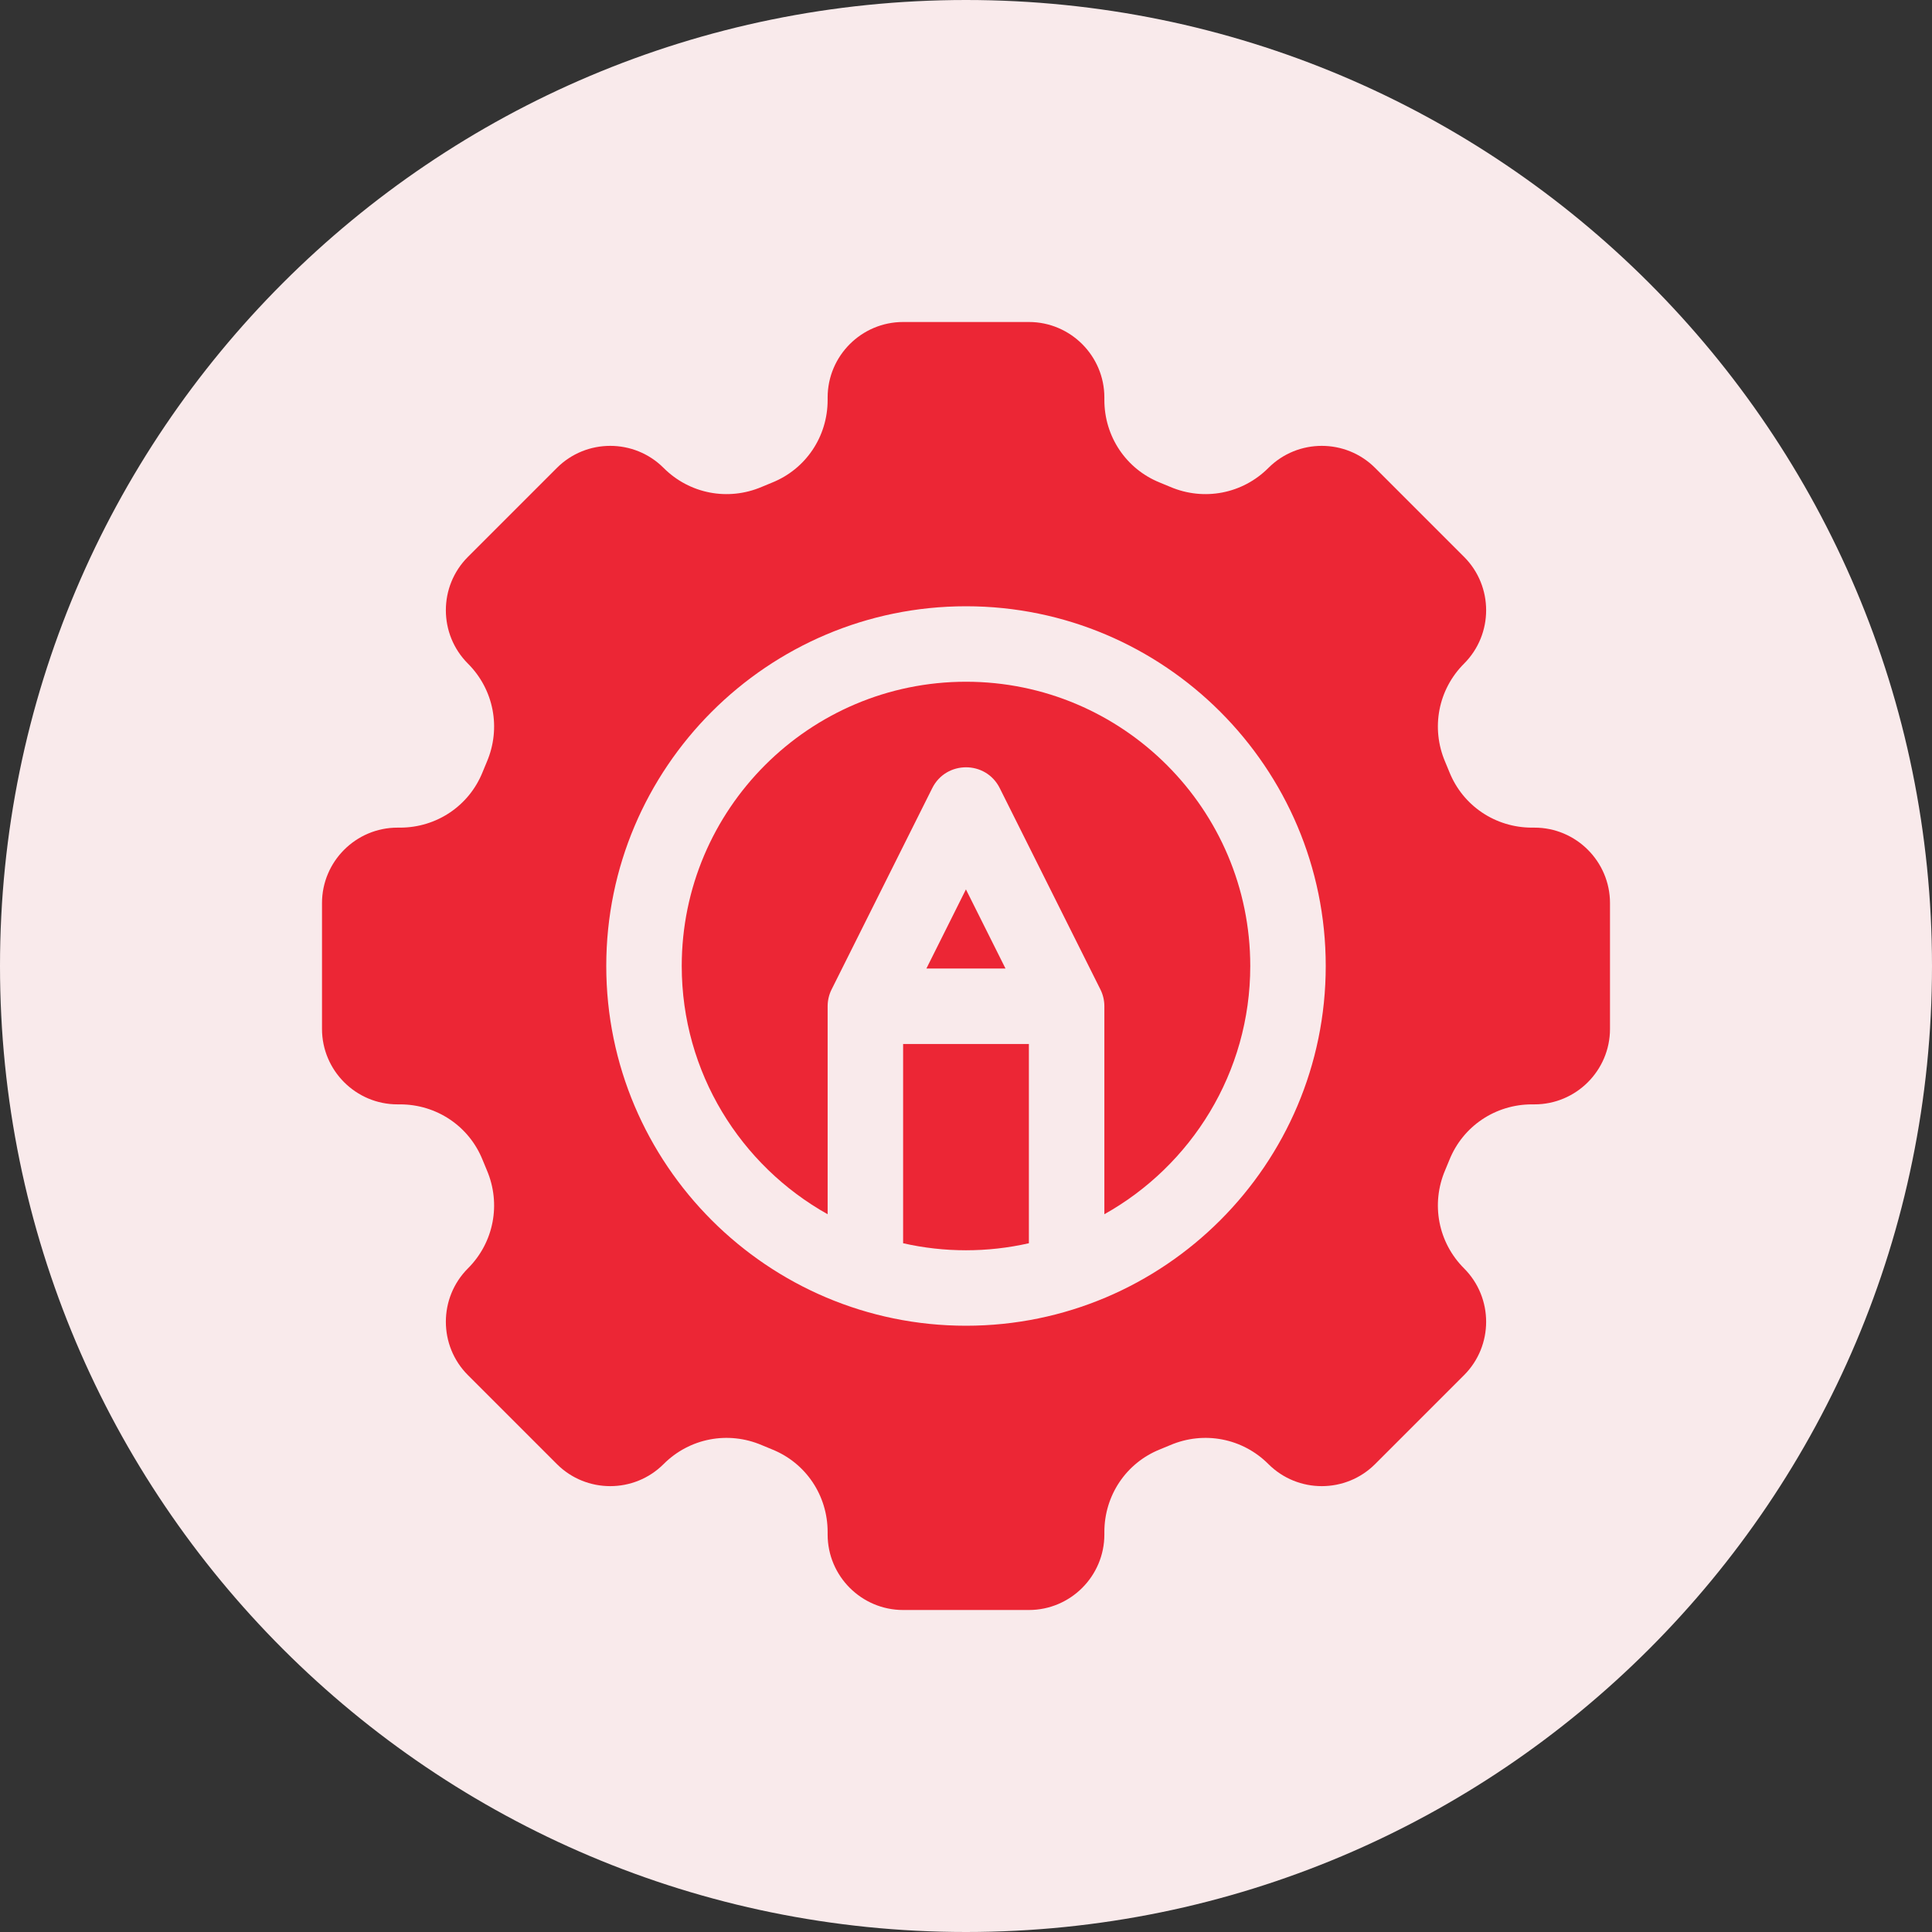<svg width="60" height="60" viewBox="0 0 60 60" fill="none" xmlns="http://www.w3.org/2000/svg">
<rect x="0" y="0" width="60" height="60" fill="#333333" stroke="none"/>
<path d="M0 30C0 13.431 13.431 0 30 0C46.569 0 60 13.431 60 30C60 46.569 46.569 60 30 60C13.431 60 0 46.569 0 30Z" fill="#F9EAEB"/>
<g clip-path="url(#clip0_22125_2162)">
<path d="M28.047 38.61C29.329 38.901 30.669 38.901 31.953 38.61V32.422H28.047V38.61Z" fill="#EC2635"/>
<path d="M28.77 30.079H31.227L29.998 27.621L28.77 30.079Z" fill="#EC2635"/>
<path d="M47.656 25.703H47.578C46.441 25.703 45.433 25.026 45.012 23.977C44.969 23.869 44.925 23.763 44.88 23.658C44.433 22.61 44.663 21.413 45.468 20.609C46.382 19.695 46.382 18.208 45.468 17.294L42.706 14.532C41.792 13.618 40.306 13.618 39.391 14.532C38.587 15.337 37.39 15.567 36.342 15.12C36.237 15.075 36.13 15.031 36.023 14.988C34.974 14.567 34.297 13.559 34.297 12.422V12.344C34.297 11.052 33.245 10 31.953 10H28.047C26.755 10 25.703 11.052 25.703 12.344V12.422C25.703 13.559 25.026 14.567 23.977 14.988C23.869 15.031 23.763 15.075 23.658 15.12C22.61 15.567 21.413 15.337 20.609 14.532C19.695 13.618 18.208 13.618 17.294 14.532L14.532 17.294C13.618 18.208 13.618 19.695 14.532 20.609C15.337 21.413 15.567 22.61 15.12 23.658C15.075 23.764 15.031 23.869 14.988 23.977C14.567 25.026 13.559 25.703 12.422 25.703H12.344C11.052 25.703 10 26.755 10 28.047V31.953C10 33.245 11.052 34.297 12.344 34.297H12.422C13.559 34.297 14.567 34.974 14.988 36.023C15.031 36.13 15.075 36.236 15.12 36.342C15.567 37.39 15.337 38.587 14.532 39.391C13.618 40.306 13.618 41.792 14.532 42.706L17.294 45.468C18.208 46.382 19.695 46.382 20.609 45.468C21.413 44.663 22.61 44.433 23.658 44.88C23.763 44.925 23.869 44.969 23.977 45.012C25.026 45.433 25.703 46.441 25.703 47.578V47.656C25.703 48.948 26.755 50 28.047 50H31.953C33.245 50 34.297 48.948 34.297 47.656V47.578C34.297 46.441 34.974 45.433 36.023 45.012C36.13 44.969 36.237 44.925 36.342 44.88C37.39 44.433 38.587 44.663 39.391 45.468C40.306 46.382 41.792 46.382 42.706 45.468L45.468 42.706C46.382 41.792 46.382 40.306 45.468 39.391C44.663 38.587 44.433 37.39 44.88 36.342C44.925 36.237 44.969 36.13 45.012 36.023C45.433 34.974 46.441 34.297 47.578 34.297H47.656C48.948 34.297 50 33.245 50 31.953V28.047C50 26.755 48.948 25.703 47.656 25.703ZM30 41.172C23.84 41.172 18.828 36.16 18.828 30C18.828 23.84 23.84 18.828 30 18.828C36.16 18.828 41.172 23.84 41.172 30C41.172 36.16 36.16 41.172 30 41.172Z" fill="#EC2635"/>
<path d="M30 21.172C25.132 21.172 21.172 25.132 21.172 30C21.172 33.309 23.002 36.198 25.703 37.709V31.25C25.703 31.068 25.745 30.889 25.827 30.726L28.952 24.476C29.383 23.614 30.617 23.613 31.048 24.476L34.173 30.726C34.255 30.889 34.297 31.068 34.297 31.25V37.709C36.998 36.198 38.828 33.309 38.828 30C38.828 25.132 34.868 21.172 30 21.172Z" fill="#EC2635"/>
</g>
<defs>
<clipPath id="clip0_22125_2162">
<rect width="40" height="40" fill="white" transform="translate(10 10)"/>
</clipPath>
</defs>
</svg>
